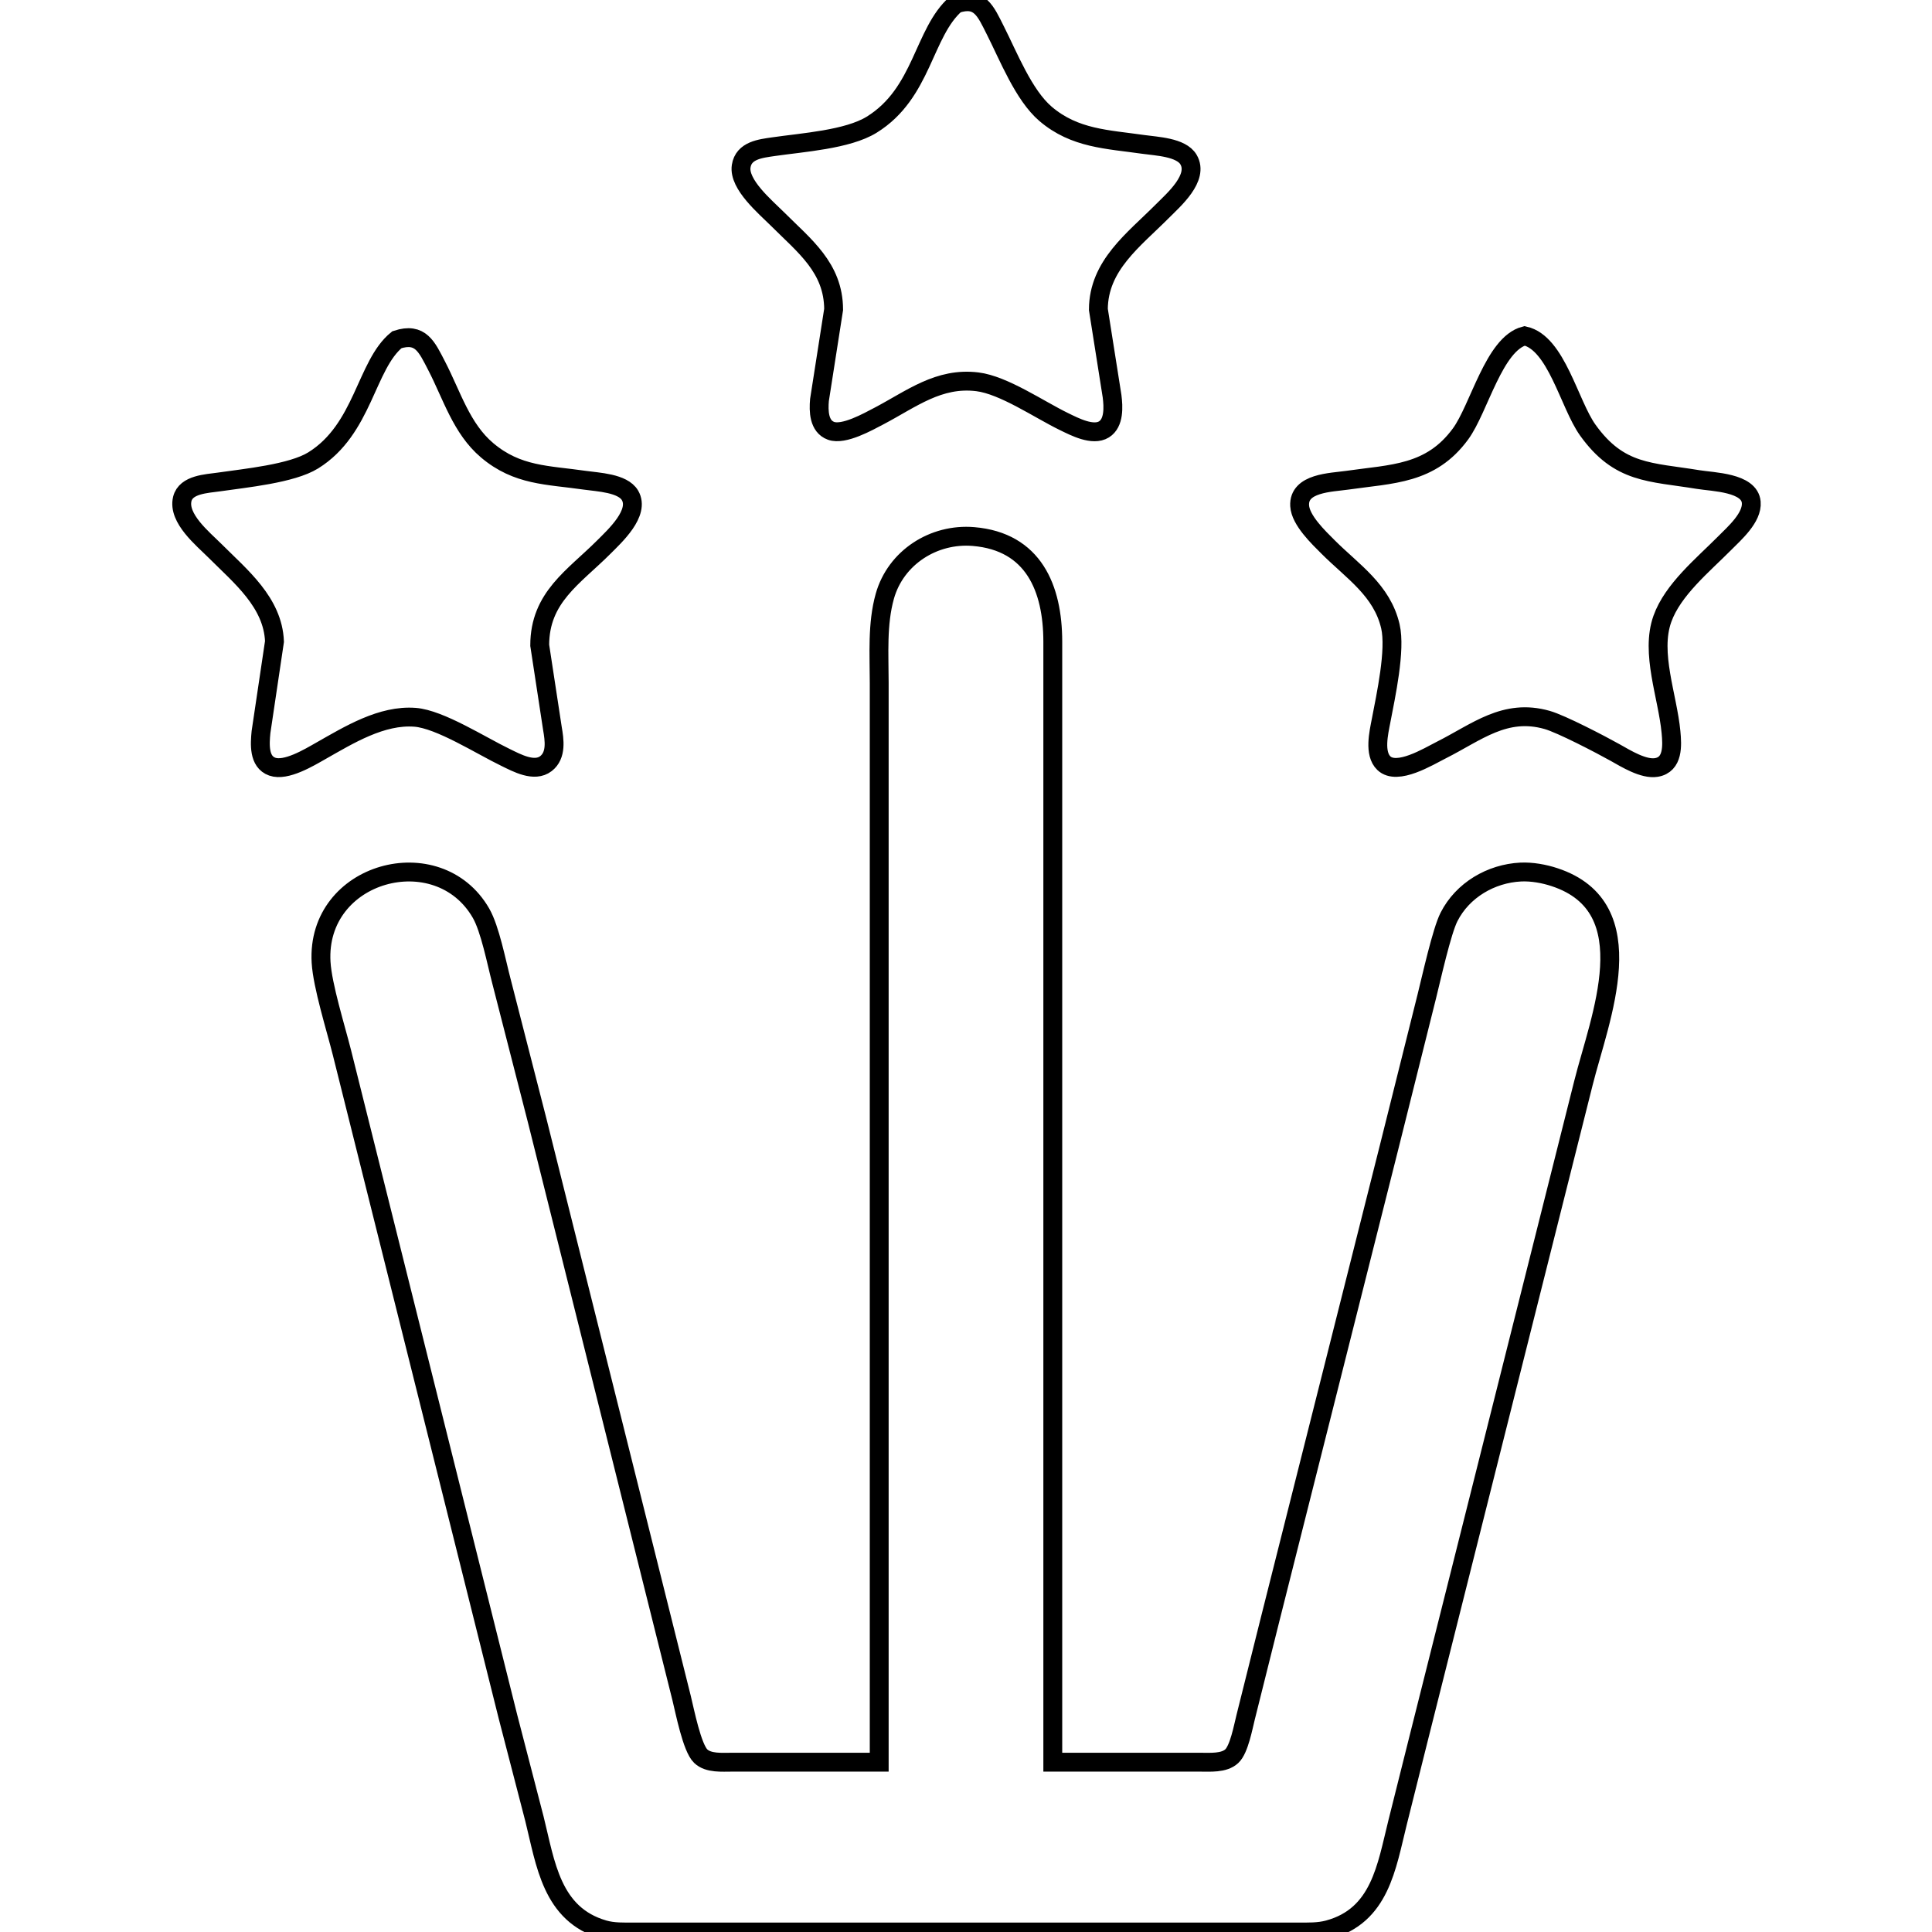<?xml version="1.0" encoding="UTF-8" standalone="no"?>
<!DOCTYPE svg PUBLIC "-//W3C//DTD SVG 20010904//EN"
              "http://www.w3.org/TR/2001/REC-SVG-20010904/DTD/svg10.dtd">

<svg xmlns="http://www.w3.org/2000/svg"
     width="4.874mm" height="4.874mm"
     viewBox="0 0 512 512">
  <path id="Selection"
        fill="none" stroke="black" stroke-width="5"
        d="M 253.33,1.03
           C 259.64,-1.11 261.24,3.04 263.75,8.00
             267.27,14.95 271.27,25.21 277.09,30.18
             284.81,36.76 293.48,36.90 303.00,38.27
             306.49,38.77 313.02,38.99 314.96,42.28
             317.83,47.13 311.00,52.98 308.00,56.00
             300.48,63.56 291.13,70.32 291.08,82.00
             291.08,82.00 294.71,105.00 294.71,105.00
             295.06,107.77 295.31,112.08 292.57,113.79
             289.61,115.63 284.76,113.08 282.00,111.74
             275.38,108.53 266.03,102.05 259.00,101.18
             248.78,99.93 241.55,105.72 233.00,110.22
             229.99,111.80 223.59,115.40 220.23,114.17
             216.97,112.98 216.92,108.88 217.17,106.00
             217.17,106.00 220.92,82.00 220.92,82.00
             220.87,70.93 213.16,65.16 206.00,58.00
             202.87,54.87 195.69,48.90 196.42,44.05
             197.06,39.81 201.61,39.37 205.00,38.87
             212.67,37.75 224.62,36.99 231.00,33.05
             244.55,24.67 244.63,8.61 253.33,1.03 Z
           M 404.04,89.00
           C 412.49,90.87 415.84,107.10 420.79,114.00
             429.13,125.63 437.33,125.00 450.00,127.08
             454.01,127.74 463.65,127.84 464.10,133.11
             464.45,137.17 459.61,141.37 457.00,144.00
             451.24,149.80 443.31,156.27 440.55,164.00
             437.31,173.04 441.93,184.48 442.83,194.00
             443.16,197.50 443.48,202.65 438.94,203.39
             435.54,203.94 430.87,201.03 428.00,199.42
             424.25,197.32 413.76,191.85 410.00,190.79
             398.82,187.61 391.34,194.05 382.00,198.75
             378.49,200.52 370.25,205.61 366.74,202.25
             364.07,199.69 365.39,194.17 366.00,191.00
             367.26,184.41 369.92,172.25 368.47,166.00
             366.26,156.43 358.46,151.45 352.00,145.00
             349.41,142.41 344.63,137.87 344.42,134.02
             344.09,127.94 352.78,127.88 357.00,127.27
             368.94,125.55 379.15,125.79 387.06,114.99
             391.99,108.26 395.92,91.12 404.04,89.00 Z
           M 105.18,90.03
           C 111.50,87.97 113.13,91.97 115.74,97.00
             119.73,104.70 122.28,113.58 129.09,119.33
             137.12,126.12 145.09,125.84 155.00,127.27
             158.47,127.77 165.05,128.00 166.96,131.28
             169.67,135.93 162.91,142.08 160.00,145.00
             152.02,152.98 143.05,158.28 143.03,171.00
             143.03,171.00 146.39,193.00 146.39,193.00
             146.92,196.09 147.54,200.14 144.69,202.36
             141.61,204.75 136.97,202.18 134.00,200.74
             127.42,197.57 116.59,190.60 110.00,190.09
             101.14,189.41 92.50,194.75 85.00,199.00
             81.88,200.77 75.79,204.46 72.15,203.17
             68.50,201.88 68.87,197.11 69.17,194.00
             69.17,194.00 72.74,170.00 72.74,170.00
             72.33,159.64 63.74,152.74 57.00,146.00
             53.77,142.77 47.06,137.38 48.31,132.22
             49.26,128.35 54.81,128.19 58.00,127.73
             64.89,126.72 77.31,125.54 83.00,122.01
             96.33,113.74 96.93,96.74 105.18,90.03 Z
           M 233.00,467.00
           C 233.00,467.00 233.00,216.00 233.00,216.00
             233.00,216.00 233.00,181.00 233.00,181.00
             233.00,173.40 232.42,165.37 234.49,158.00
             237.38,147.74 247.45,141.30 258.00,142.19
             273.93,143.53 278.98,155.94 279.00,170.00
             279.00,170.00 279.00,467.00 279.00,467.00
             279.00,467.00 318.00,467.00 318.00,467.00
             320.65,466.99 324.38,467.33 326.44,465.40
             328.38,463.59 329.45,457.70 330.13,455.00
             330.13,455.00 336.63,429.00 336.63,429.00
             336.63,429.00 368.13,304.00 368.13,304.00
             368.13,304.00 378.13,264.00 378.13,264.00
             379.34,259.16 382.07,246.79 384.00,243.00
             387.60,235.90 395.12,231.49 403.00,231.10
             405.94,230.96 409.21,231.54 412.00,232.47
             436.32,240.50 423.89,269.96 419.63,287.00
             419.63,287.00 376.13,460.00 376.13,460.00
             376.13,460.00 370.37,483.00 370.37,483.00
             367.45,494.70 365.75,507.70 352.00,511.39
             349.37,512.09 346.70,512.00 344.00,512.00
             344.00,512.00 168.00,512.00 168.00,512.00
             165.35,512.00 162.57,512.11 160.00,511.36
             146.12,507.35 144.58,493.81 141.63,482.00
             141.63,482.00 134.63,455.00 134.63,455.00
             134.63,455.00 101.13,321.00 101.13,321.00
             101.13,321.00 90.63,279.00 90.63,279.00
             88.98,272.43 85.45,261.23 85.09,255.00
             83.70,230.95 116.11,222.26 127.47,242.00
             129.88,246.19 131.56,254.98 132.88,260.00
             132.88,260.00 142.37,297.00 142.37,297.00
             142.37,297.00 171.63,414.00 171.63,414.00
             171.63,414.00 180.63,450.00 180.63,450.00
             181.49,453.47 183.38,463.20 185.70,465.40
             187.74,467.35 191.36,466.99 194.00,467.00
             194.00,467.00 233.00,467.00 233.00,467.00 Z" />
</svg>
